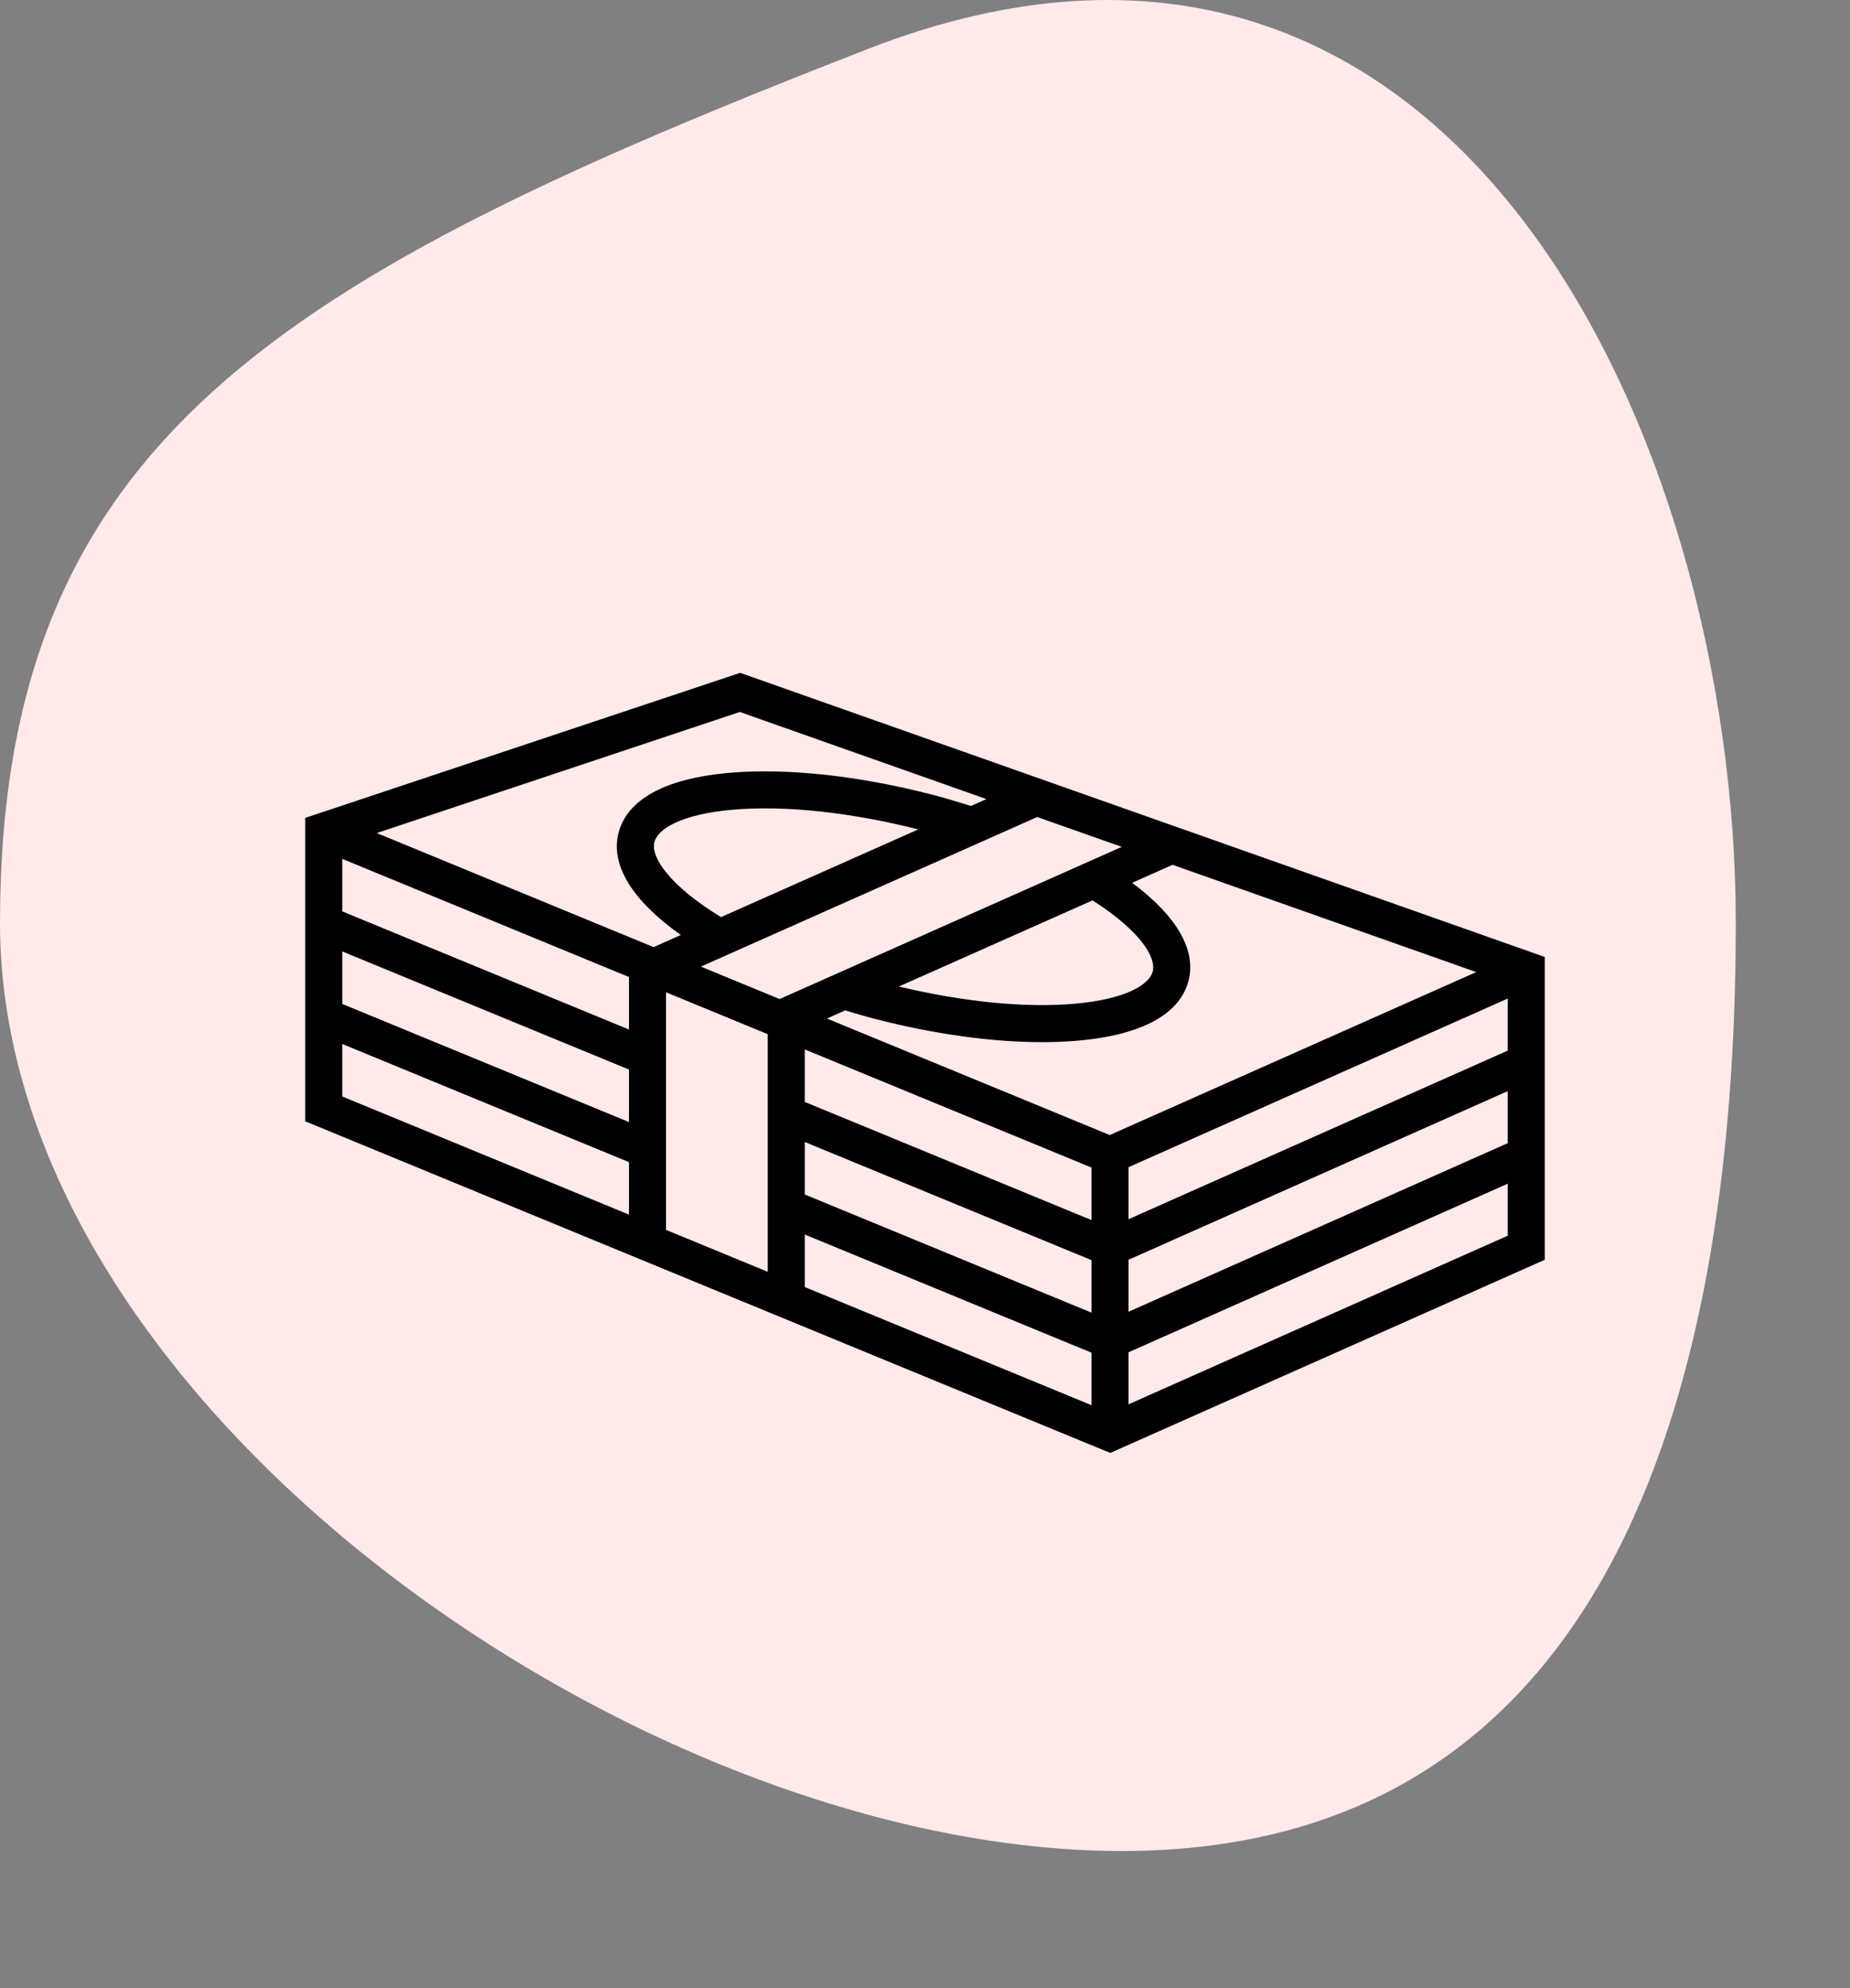 <svg
  xmlns="http://www.w3.org/2000/svg"
  width="81"
  height="87"
  viewBox="0 0 81 87"
  fill="none">
  <rect x="0" y="0" width="81" height="87" fill="#808080" stroke="none"/>
  <path
    d="M76 40.394C76 61.52 70.094 81 49.108 81C28.121 81 0 61.52 0 40.394C0 19.268 12.277 12.146 38 2.142C63.723 -7.863 76 19.268 76 40.394Z"
    fill="#FFE9E9">
  </path>
  <path
    d="M67.635 55.127V41.877L32.408 29.443L13.365 35.791V49.068L48.612 63.58L67.635 55.127ZM27.54 42.754V45.052L14.985 39.882V37.584L27.54 42.754ZM31.568 40.133C29.336 38.769 28.48 37.513 28.651 36.848C28.795 36.292 29.782 35.628 32.116 35.43C34.383 35.237 37.248 35.546 40.206 36.294L31.568 40.133ZM45.413 35.752L49.116 37.059L34.134 43.718L30.686 42.298L45.413 35.752ZM66.015 50.024L49.41 57.403V55.127L66.015 47.747V50.024ZM47.79 53.391L35.235 48.22V45.922L47.79 51.092V53.391ZM35.235 49.972L47.79 55.143V57.441L35.235 52.27V49.972ZM66.015 45.974L49.41 53.353V51.076L66.015 43.696V45.974ZM48.588 49.669L36.205 44.571L37.004 44.215C37.426 44.341 37.85 44.467 38.288 44.58C40.878 45.252 43.426 45.604 45.626 45.604C46.152 45.604 46.66 45.584 47.144 45.543C50.705 45.24 51.772 43.948 52.039 42.917C52.39 41.569 51.509 40.075 49.569 38.631L51.339 37.844L64.636 42.538L48.588 49.669ZM47.836 39.4C49.995 40.78 50.623 41.928 50.472 42.51C50.328 43.066 49.341 43.73 47.007 43.927C44.855 44.112 42.158 43.838 39.354 43.17L47.836 39.4ZM14.985 41.634L27.54 46.804V49.102L14.985 43.932V41.634ZM29.16 43.421L33.615 45.256V55.654L29.16 53.819V43.421ZM35.235 54.022L47.79 59.193V61.491L35.235 56.321V54.022ZM49.41 61.453V59.176L66.015 51.797V54.074L49.41 61.453ZM43.191 34.968L42.514 35.269C41.962 35.096 41.402 34.928 40.833 34.779C37.623 33.946 34.477 33.606 31.979 33.815C28.417 34.118 27.35 35.41 27.083 36.441C26.717 37.854 27.687 39.413 29.808 40.915L28.616 41.445L16.495 36.454L32.391 31.155L43.191 34.968ZM14.985 45.684L27.54 50.855V53.152L14.985 47.982V45.684Z"
    fill="black">
  </path>
</svg>